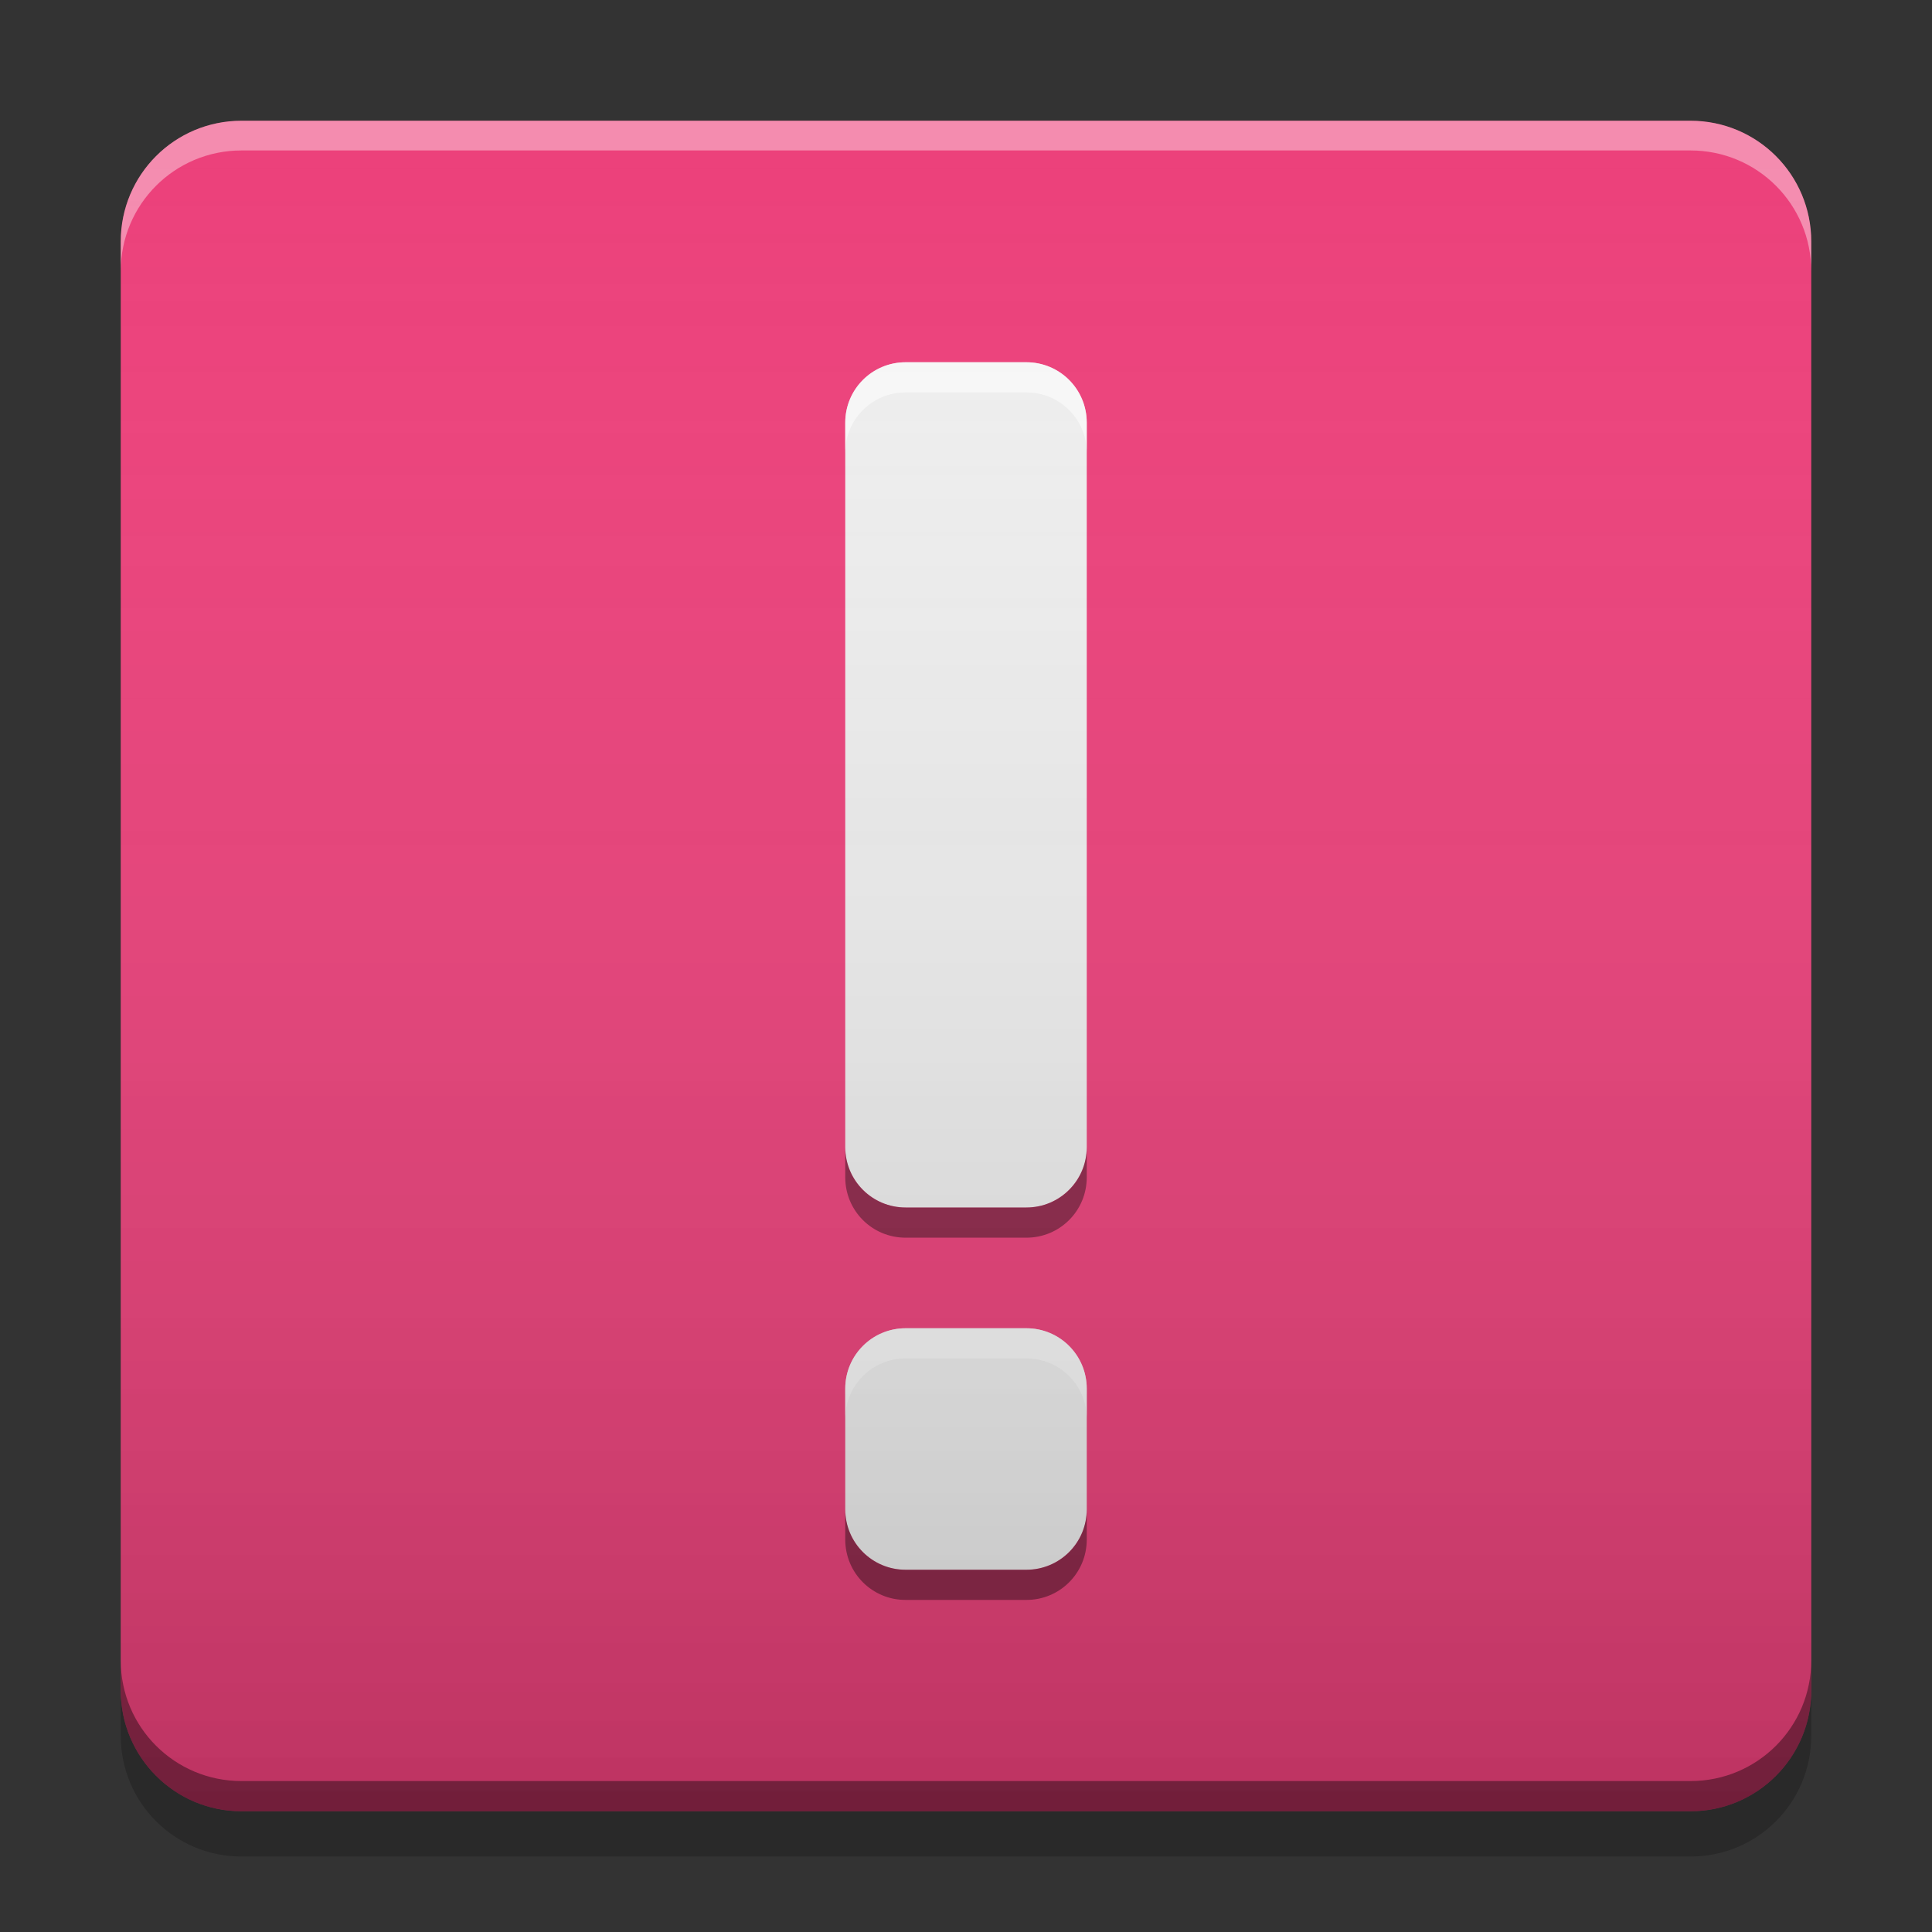 
<svg xmlns="http://www.w3.org/2000/svg" xmlns:xlink="http://www.w3.org/1999/xlink" width="64" height="64" viewBox="0 0 64 64" version="1.1">
<rect x="0" y="0" width="64" height="64" fill="#333333" stroke="none"/>
<defs>
<linearGradient id="linear0" gradientUnits="userSpaceOnUse" x1="8.467" y1="-199.125" x2="8.467" y2="-213.942" gradientTransform="matrix(3.78,0,0,3.78,-0,812.598)">
<stop offset="0" style="stop-color:rgb(0%,0%,0%);stop-opacity:0.2;"/>
<stop offset="1" style="stop-color:rgb(100%,100%,100%);stop-opacity:0;"/>
</linearGradient>
</defs>
<g id="surface1">
<path style=" stroke:none;fill-rule:nonzero;fill:rgb(92.549%,25.098%,47.843%);fill-opacity:1;" d="M 8 4 L 56 4 C 58.211 4 60 5.789 60 8 L 60 56 C 60 58.211 58.211 60 56 60 L 8 60 C 5.789 60 4 58.211 4 56 L 4 8 C 4 5.789 5.789 4 8 4 Z M 8 4 "/>
<path style=" stroke:none;fill-rule:nonzero;fill:rgb(0%,0%,0%);fill-opacity:0.4;" d="M 4 55 L 4 56 C 4 58.215 5.785 60 8 60 L 56 60 C 58.215 60 60 58.215 60 56 L 60 55 C 60 57.215 58.215 59 56 59 L 8 59 C 5.785 59 4 57.215 4 55 Z M 4 55 "/>
<path style=" stroke:none;fill-rule:nonzero;fill:rgb(0%,0%,0%);fill-opacity:0.2;" d="M 4 56 L 4 57.5 C 4 59.715 5.785 61.5 8 61.5 L 56 61.5 C 58.215 61.5 60 59.715 60 57.5 L 60 56 C 60 58.215 58.215 60 56 60 L 8 60 C 5.785 60 4 58.215 4 56 Z M 4 56 "/>
<path style=" stroke:none;fill-rule:nonzero;fill:rgb(100%,100%,100%);fill-opacity:0.4;" d="M 8 4 C 5.785 4 4 5.785 4 8 L 4 8.984 C 4 6.77 5.785 4.984 8 4.984 L 56 4.984 C 58.215 4.984 60 6.77 60 8.984 L 60 8 C 60 5.785 58.215 4 56 4 Z M 8 4 "/>
<path style=" stroke:none;fill-rule:nonzero;fill:rgb(93.333%,93.333%,93.333%);fill-opacity:1;" d="M 34 40 L 30 40 C 28.895 40 28 39.105 28 38 L 28 14 C 28 12.895 28.895 12 30 12 L 34 12 C 35.105 12 36 12.895 36 14 L 36 38 C 36 39.105 35.105 40 34 40 Z M 34 40 "/>
<path style=" stroke:none;fill-rule:nonzero;fill:rgb(100%,100%,100%);fill-opacity:0.6;" d="M 30 12 C 28.891 12 28 12.891 28 14 L 28 15 C 28 13.891 28.891 13 30 13 L 34 13 C 35.109 13 36 13.891 36 15 L 36 14 C 36 12.891 35.109 12 34 12 Z M 30 12 "/>
<path style=" stroke:none;fill-rule:nonzero;fill:rgb(0.392%,0.392%,0.392%);fill-opacity:0.4;" d="M 30 41 C 28.891 41 28 40.109 28 39 L 28 38 C 28 39.109 28.891 40 30 40 L 34 40 C 35.109 40 36 39.109 36 38 L 36 39 C 36 40.109 35.109 41 34 41 Z M 30 41 "/>
<path style=" stroke:none;fill-rule:nonzero;fill:rgb(93.333%,93.333%,93.333%);fill-opacity:1;" d="M 30 44 L 34 44 C 35.105 44 36 44.895 36 46 L 36 50 C 36 51.105 35.105 52 34 52 L 30 52 C 28.895 52 28 51.105 28 50 L 28 46 C 28 44.895 28.895 44 30 44 Z M 30 44 "/>
<path style=" stroke:none;fill-rule:nonzero;fill:rgb(99.608%,99.608%,99.608%);fill-opacity:0.6;" d="M 30 44 C 28.891 44 28 44.891 28 46 L 28 47 C 28 45.891 28.891 45 30 45 L 34 45 C 35.109 45 36 45.891 36 47 L 36 46 C 36 44.891 35.109 44 34 44 Z M 30 44 "/>
<path style=" stroke:none;fill-rule:nonzero;fill:rgb(0%,0%,0%);fill-opacity:0.4;" d="M 30 53 C 28.891 53 28 52.109 28 51 L 28 50 C 28 51.109 28.891 52 30 52 L 34 52 C 35.109 52 36 51.109 36 50 L 36 51 C 36 52.109 35.109 53 34 53 Z M 30 53 "/>
<path style=" stroke:none;fill-rule:nonzero;fill:url(#linear0);" d="M 8 4 L 56 4 C 58.211 4 60 5.789 60 8 L 60 56 C 60 58.211 58.211 60 56 60 L 8 60 C 5.789 60 4 58.211 4 56 L 4 8 C 4 5.789 5.789 4 8 4 Z M 8 4 "/>
</g>
</svg>
